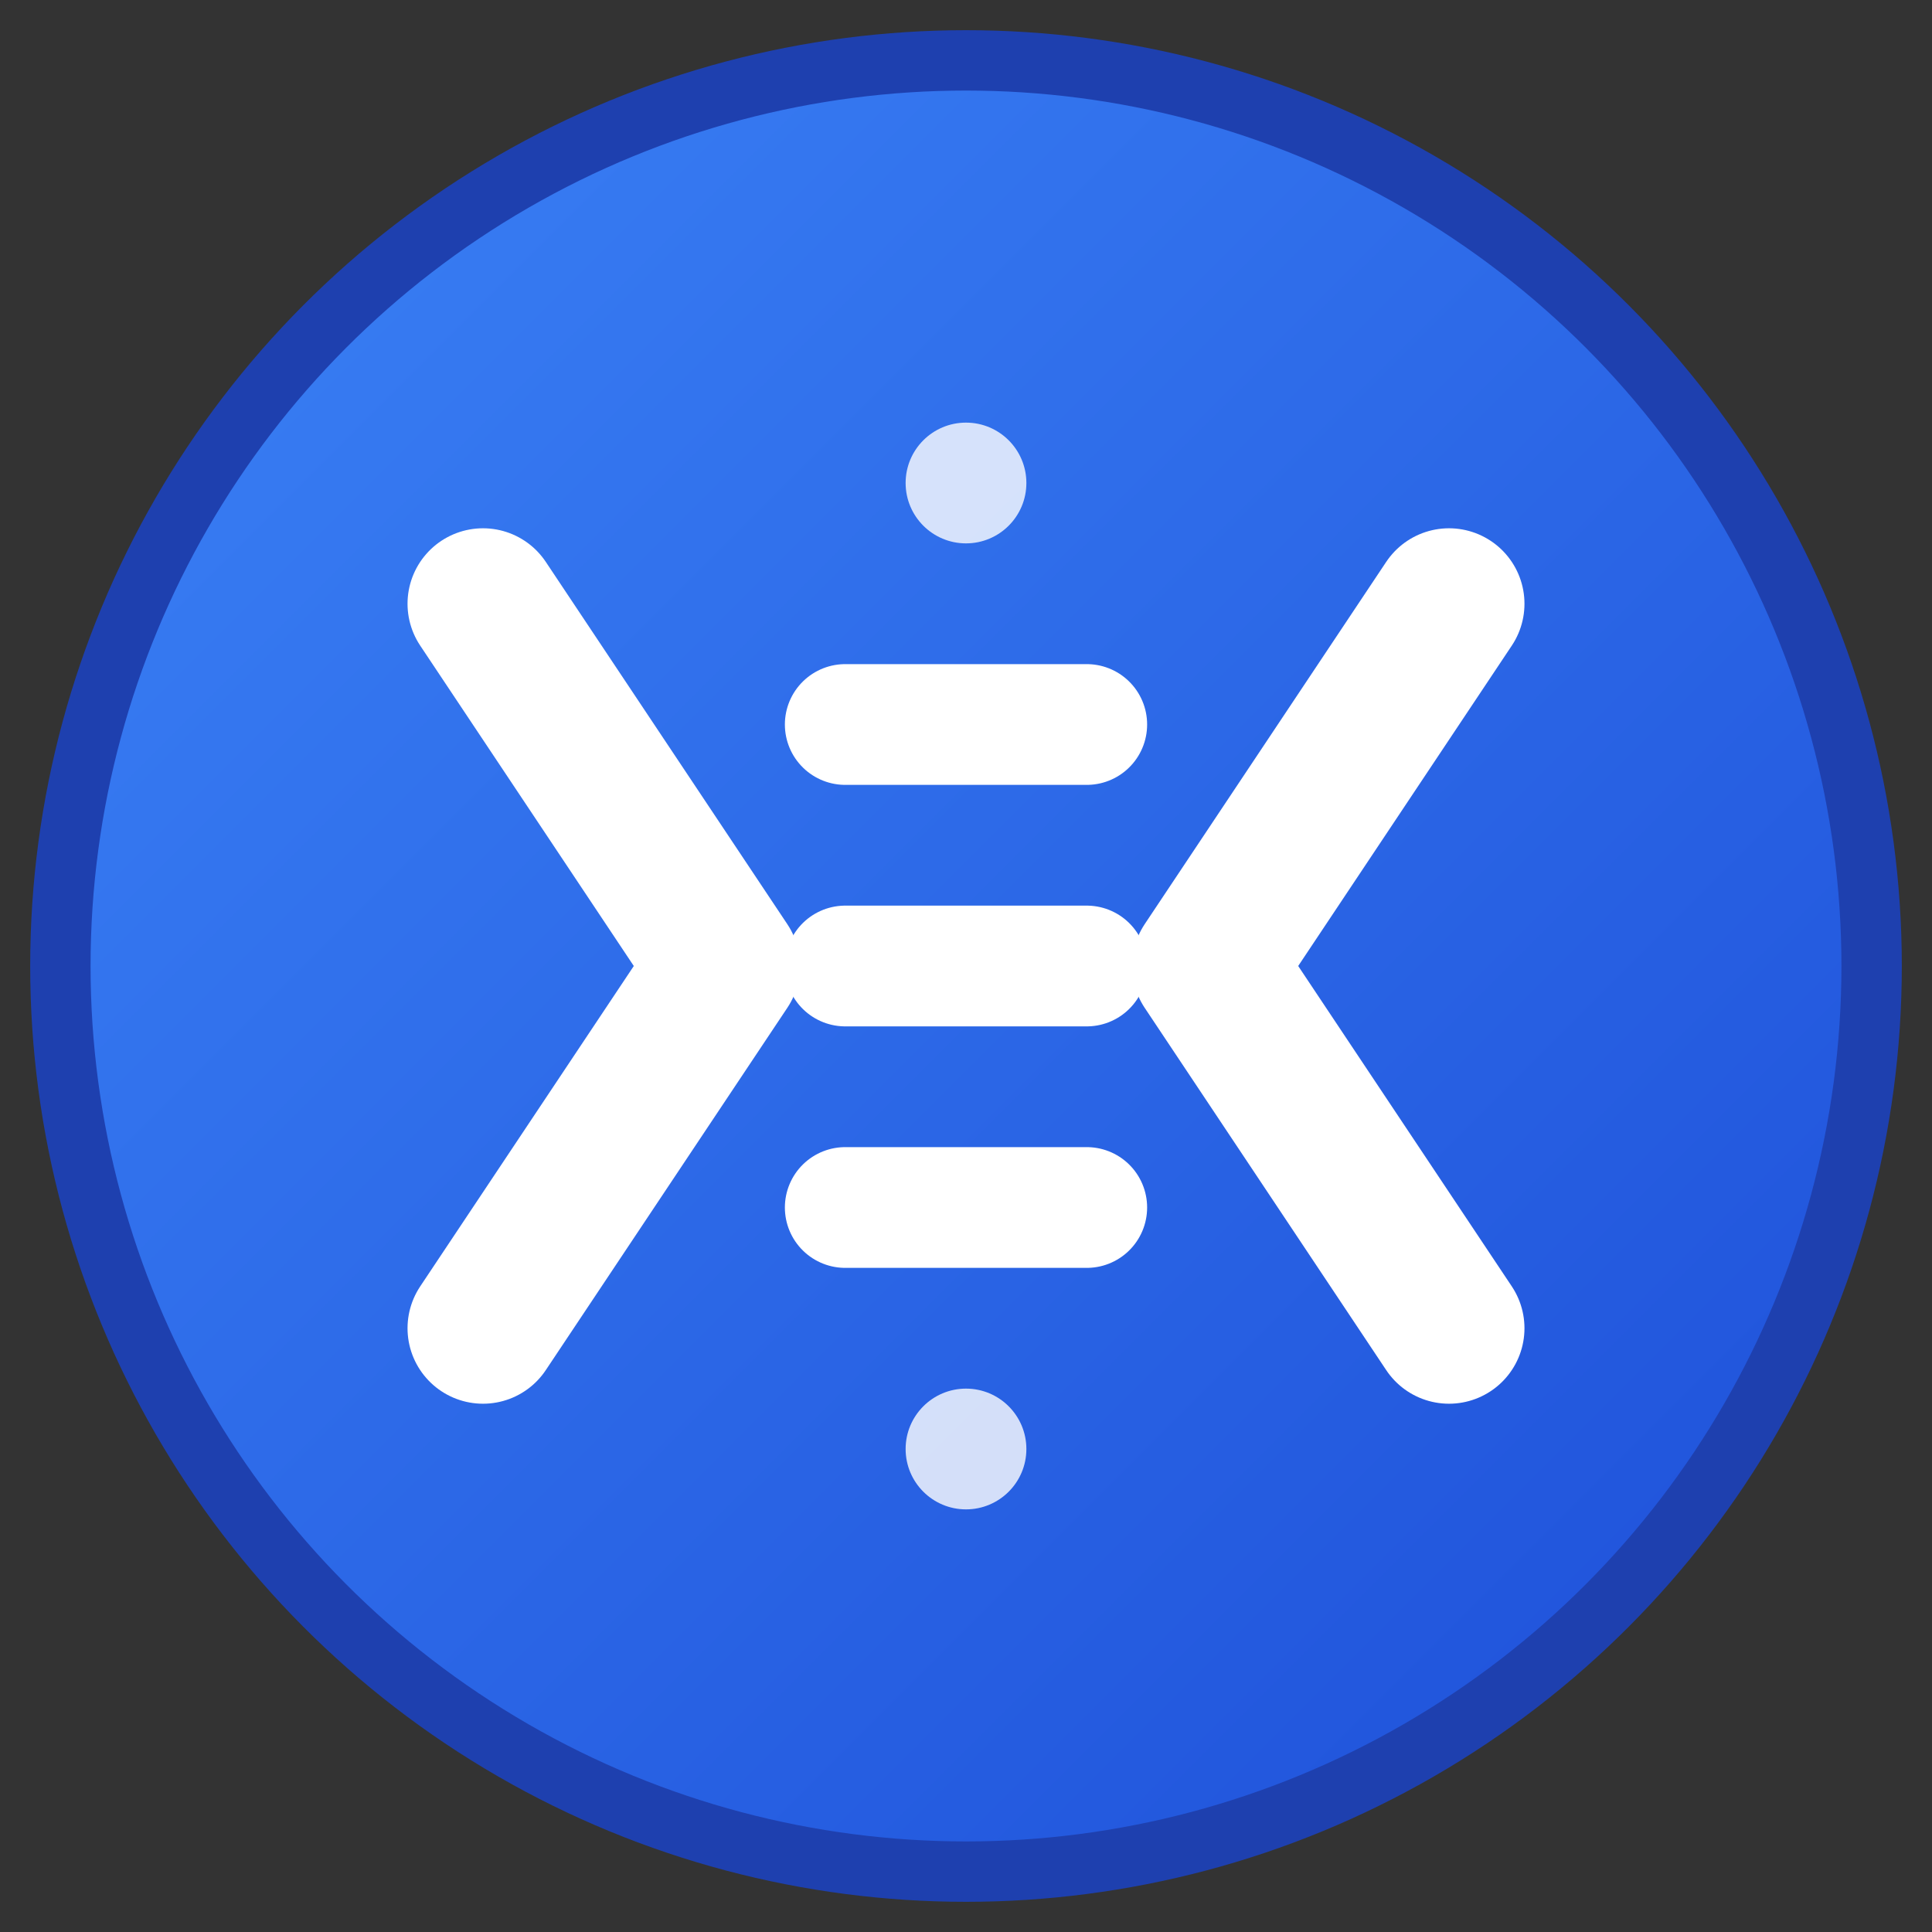 <svg xmlns="http://www.w3.org/2000/svg" viewBox="0 0 32 32" width="32" height="32">
  <rect x="0" y="0" width="32" height="32" fill="#333333" stroke="none"/>
  <defs>
    <linearGradient id="grad1" x1="0%" y1="0%" x2="100%" y2="100%">
      <stop offset="0%" style="stop-color:#3b82f6;stop-opacity:1" />
      <stop offset="100%" style="stop-color:#1d4ed8;stop-opacity:1" />
    </linearGradient>
  </defs>
  
  <!-- Background circle -->
  <circle cx="16" cy="16" r="15" fill="url(#grad1)" stroke="#1e40af" stroke-width="1"/>
  
  <!-- Code brackets -->
  <path d="M8 10 L12 16 L8 22 M24 10 L20 16 L24 22" stroke="white" stroke-width="2.5" stroke-linecap="round" stroke-linejoin="round" fill="none"/>
  
  <!-- Code lines -->
  <path d="M14 12 L18 12 M14 16 L18 16 M14 20 L18 20" stroke="white" stroke-width="2" stroke-linecap="round"/>
  
  <!-- Small decorative dots -->
  <circle cx="16" cy="8" r="1" fill="white" opacity="0.8"/>
  <circle cx="16" cy="24" r="1" fill="white" opacity="0.8"/>
</svg>

